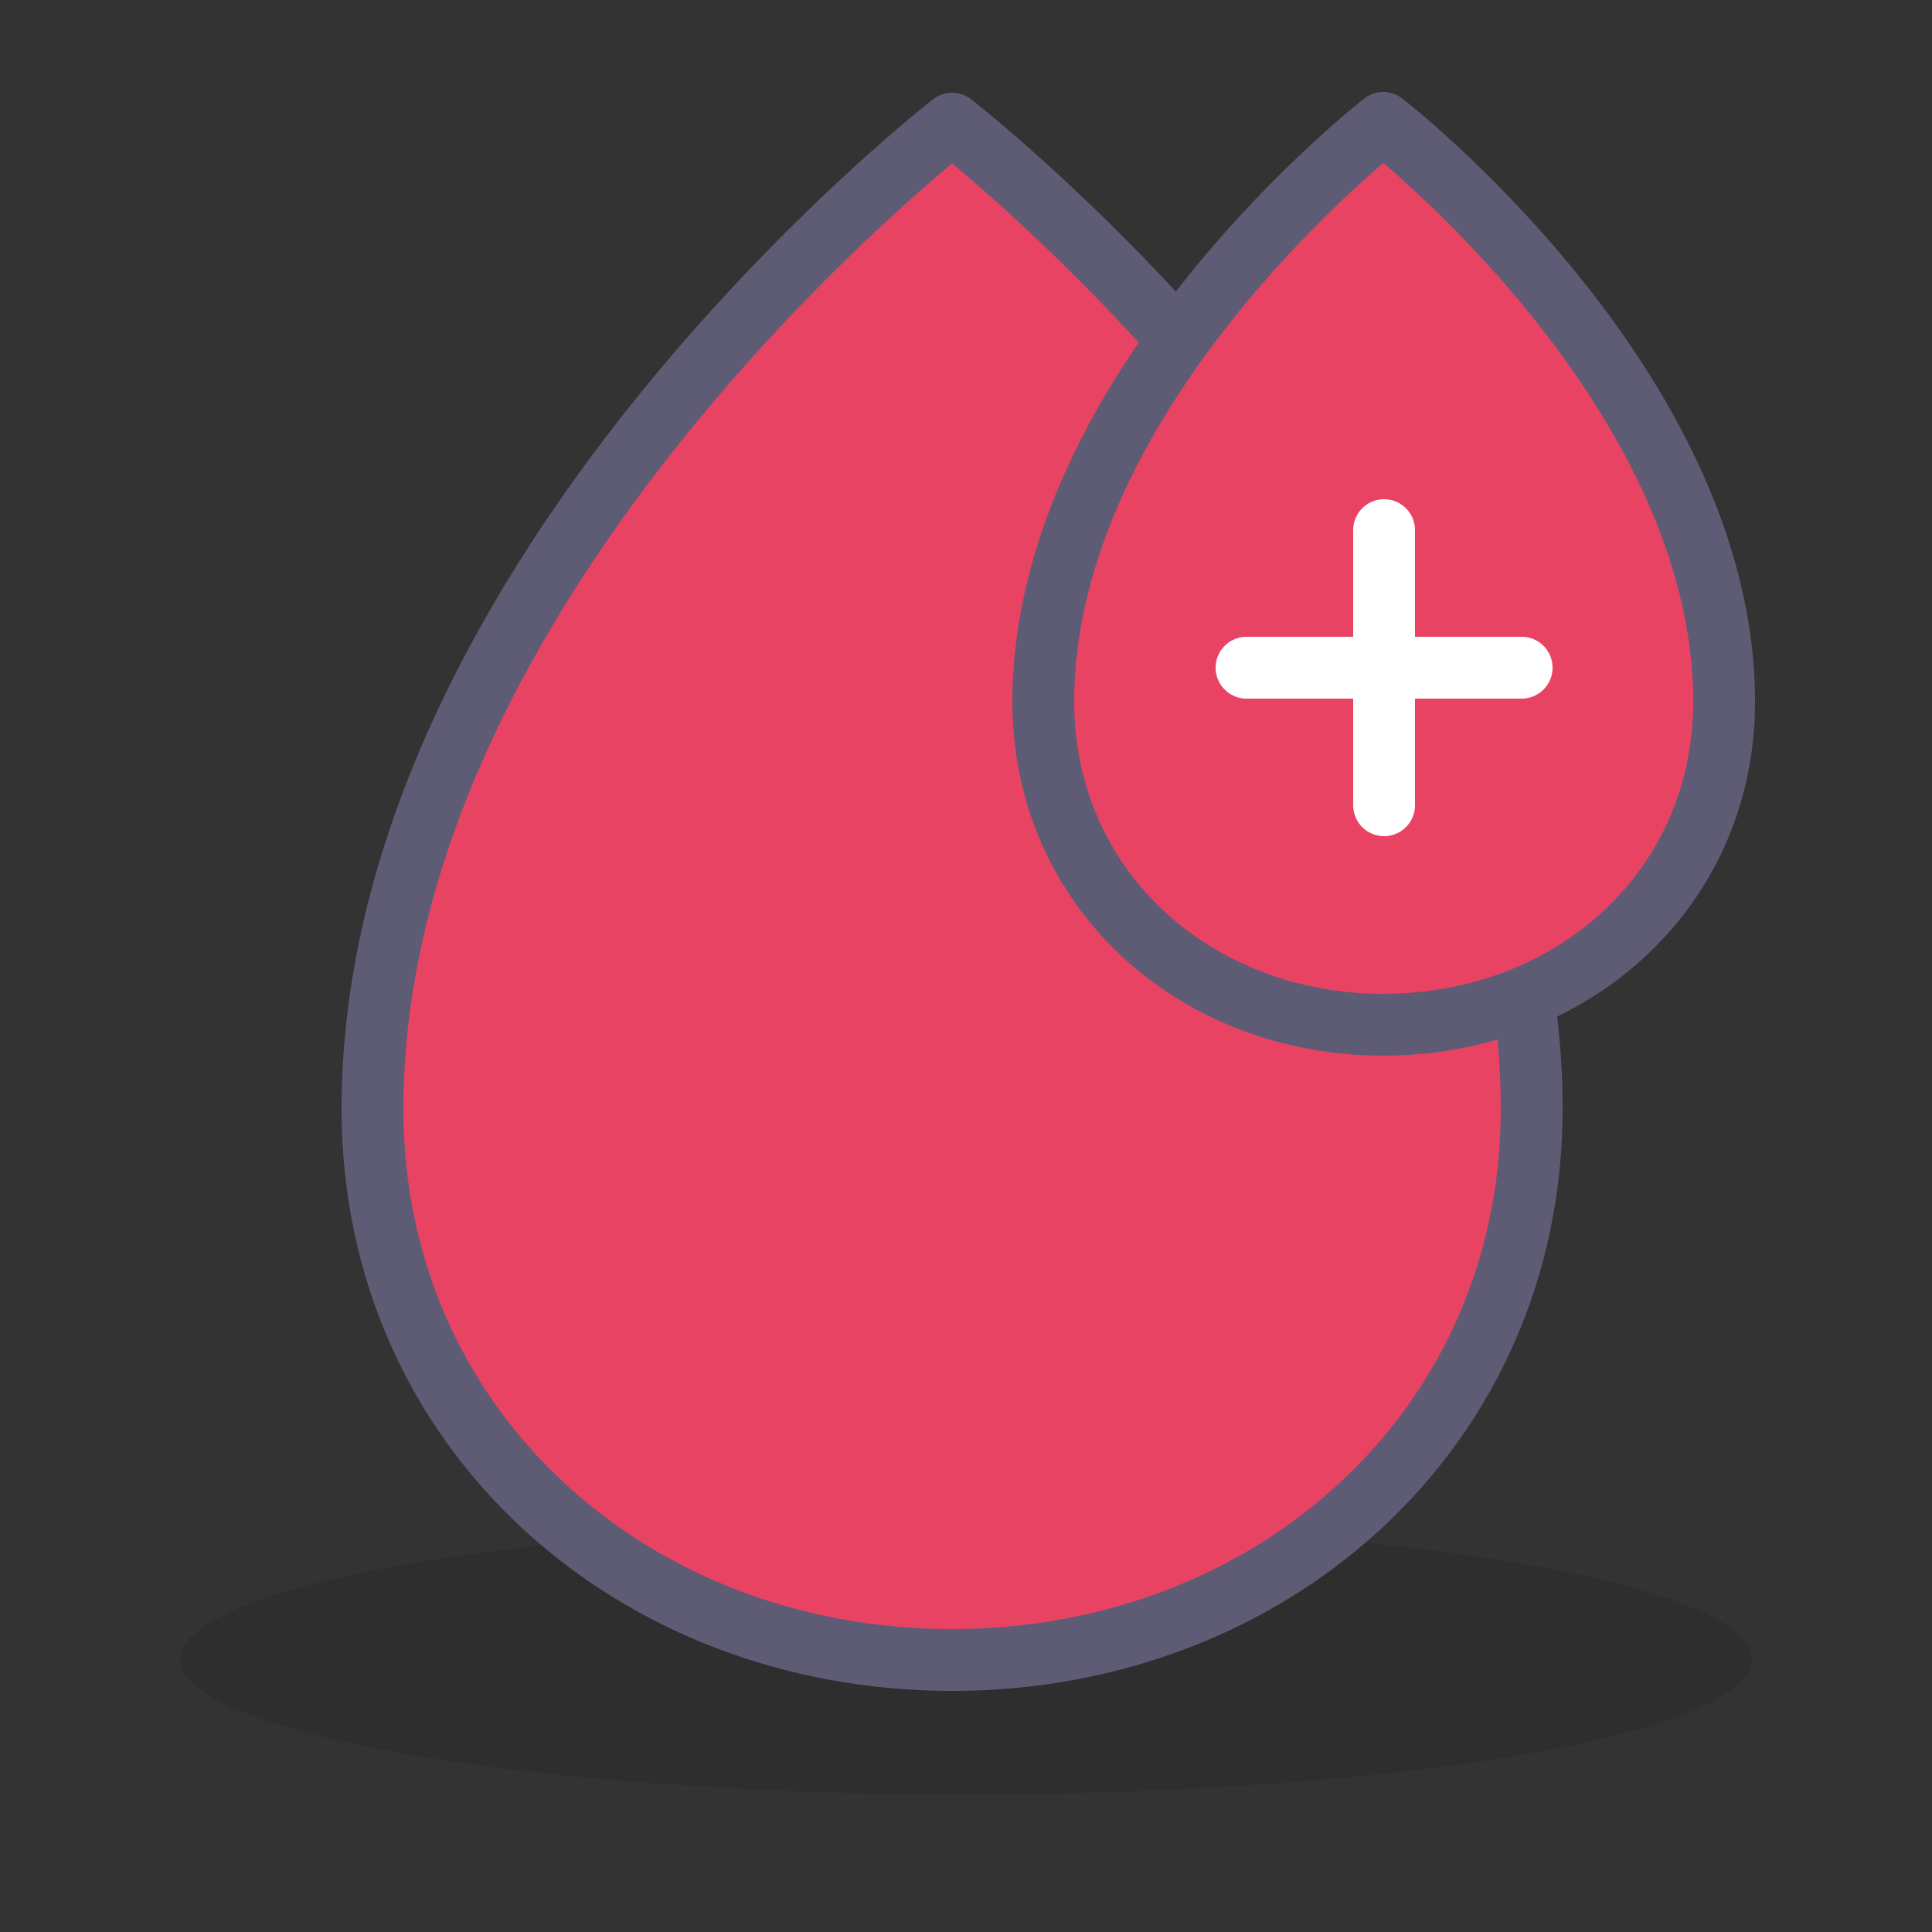 <?xml version="1.0" encoding="utf-8"?>
<!-- Generator: Adobe Illustrator 19.0.0, SVG Export Plug-In . SVG Version: 6.00 Build 0)  -->
<svg version="1.1" id="Calque_1" xmlns="http://www.w3.org/2000/svg" xmlns:xlink="http://www.w3.org/1999/xlink" x="0px" y="0px"
	 viewBox="0 0 250 250" style="enable-background:new 0 0 250 250;" xml:space="preserve">
<rect x="0" y="0" width="250" height="250" fill="#333333" stroke="none"/>
<style type="text/css">
	.st0{opacity:0.1;}
	.st1{fill:#E94364;stroke:#5D5C74;stroke-width:8;stroke-linecap:round;stroke-linejoin:round;stroke-miterlimit:10;}
	.st2{fill:#FFFFFF;stroke:#FFFFFF;stroke-width:8;stroke-linecap:round;stroke-linejoin:round;stroke-miterlimit:10;}
</style>
<g id="XMLID_18_">
	<ellipse id="XMLID_25_" class="st0" cx="125" cy="214.7" rx="101.7" ry="17.5"/>
	<g id="XMLID_19_">
		<path id="XMLID_24_" class="st1" d="M198.2,143.5c0,41.4-33.6,71.3-75,71.3s-75-29.8-75-71.3c0-69.4,75-127.5,75-127.5
			S198.2,74,198.2,143.5z"/>
		<path id="XMLID_23_" class="st1" d="M223.1,90.8c0,24.3-19.7,41.8-44.1,41.8c-24.3,0-44-17.5-44-41.8c0-40.8,44-74.9,44-74.9
			S223.1,50,223.1,90.8z"/>
		<g id="XMLID_20_">
			<line id="XMLID_22_" class="st2" x1="161.3" y1="86.4" x2="196.9" y2="86.4"/>
			<line id="XMLID_21_" class="st2" x1="179.1" y1="68.6" x2="179.1" y2="104.2"/>
		</g>
	</g>
</g>
</svg>
